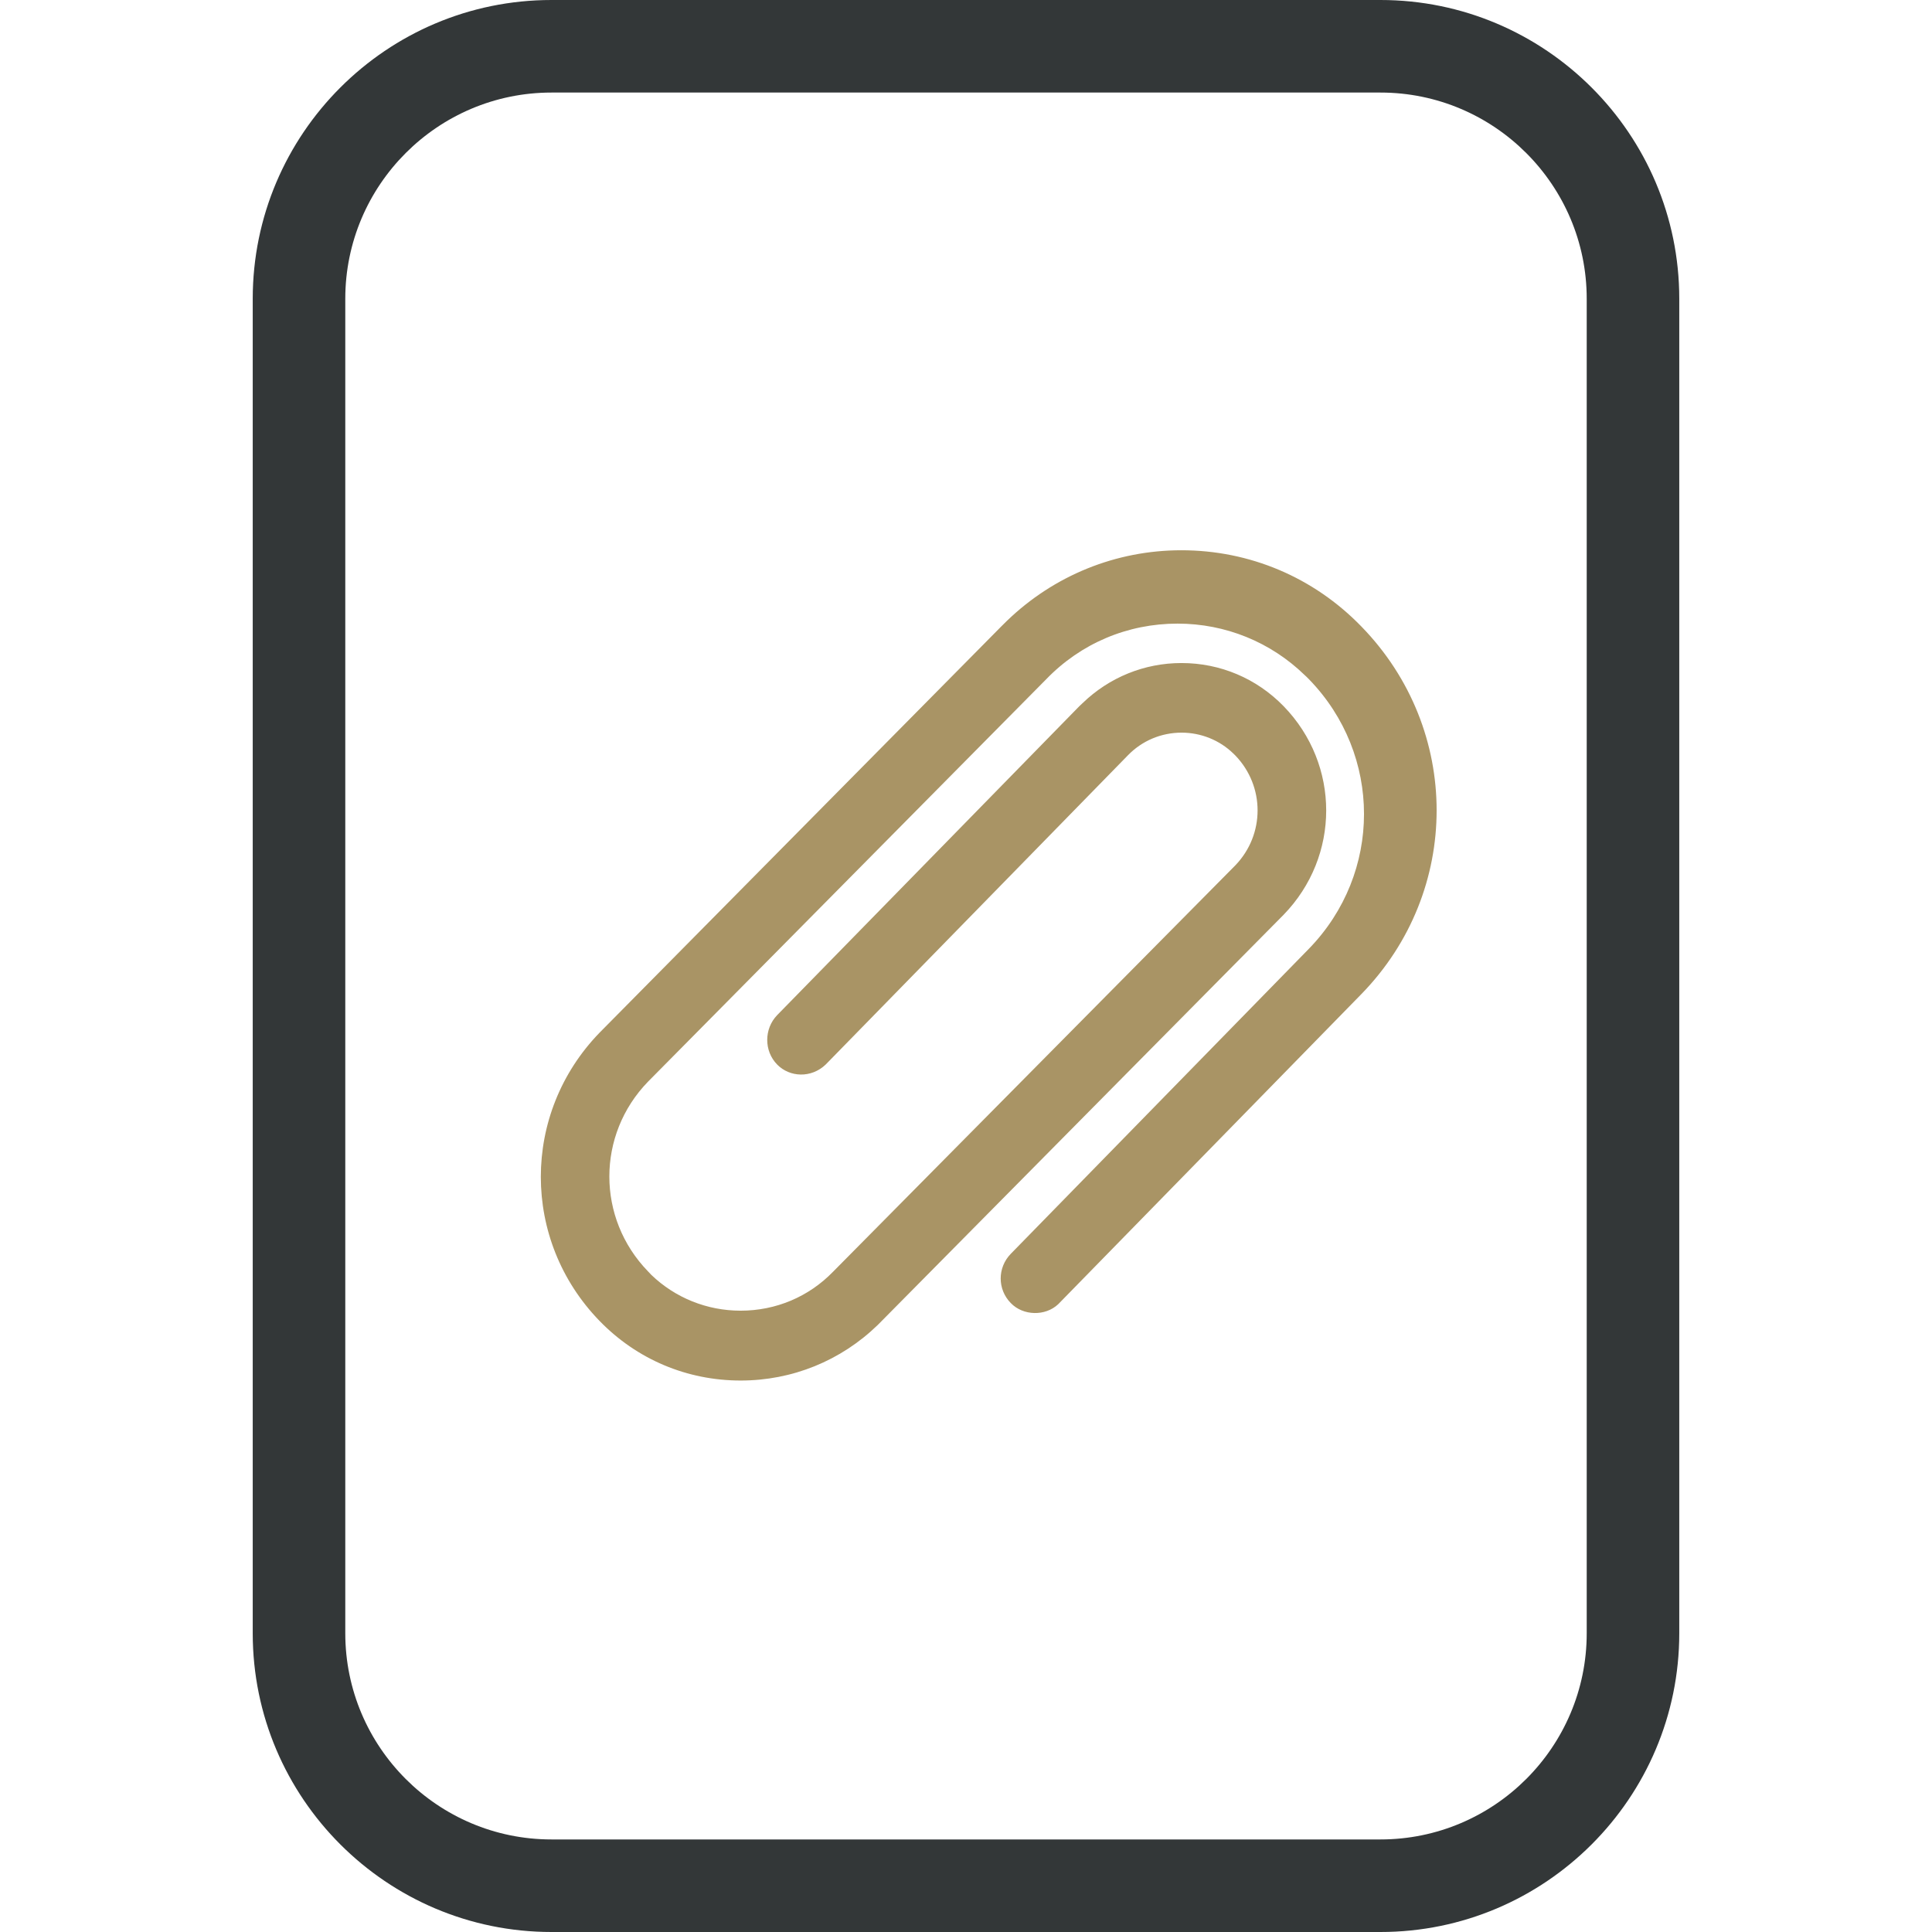 <?xml version="1.0" encoding="utf-8"?>
<!-- Generator: Adobe Illustrator 16.0.0, SVG Export Plug-In . SVG Version: 6.00 Build 0)  -->
<!DOCTYPE svg PUBLIC "-//W3C//DTD SVG 1.1//EN" "http://www.w3.org/Graphics/SVG/1.1/DTD/svg11.dtd">
<svg version="1.1" id="Layer_1" xmlns="http://www.w3.org/2000/svg" xmlns:xlink="http://www.w3.org/1999/xlink" x="0px" y="0px"
	 width="32px" height="32px" viewBox="0 0 32 32" enable-background="new 0 0 32 32" xml:space="preserve">
<g>
	<path fill="#333738" d="M22.865,32H9.134c-2.729,0-4.948-2.22-4.948-4.947V4.948C4.186,2.219,6.404,0,9.134,0h13.731
		c2.729,0,4.949,2.219,4.949,4.948v22.104C27.814,29.78,25.594,32,22.865,32z M9.134,1.533c-1.883,0-3.415,1.532-3.415,3.415v22.104
		c0,1.884,1.532,3.415,3.415,3.415h13.731c1.883,0,3.416-1.531,3.416-3.415V4.948c0-1.883-1.533-3.415-3.416-3.415H9.134z"/>
	<path fill="#A99465" d="M22.55,10.378c-0.79-0.815-1.849-1.264-2.983-1.264c-1.082,0-2.107,0.416-2.887,1.167
		c-0.029,0.028-0.059,0.057-0.097,0.096l-6.654,6.729c-1.295,1.338-1.295,3.435,0,4.771c0.619,0.639,1.45,0.989,2.339,0.989
		c0.852,0,1.658-0.326,2.271-0.921l6.721-6.793c0.941-0.969,0.941-2.486,0.002-3.454c-0.449-0.462-1.051-0.716-1.693-0.716
		c-0.615,0-1.198,0.237-1.641,0.667c-0.015,0.014-0.031,0.03-0.052,0.049l-5.004,5.116c-0.219,0.228-0.219,0.594,0,0.818
		c0.208,0.213,0.565,0.229,0.804,0l5.004-5.12c0.235-0.243,0.553-0.377,0.891-0.377c0.322,0,0.629,0.125,0.854,0.343
		c0.013,0.013,0.026,0.026,0.034,0.033c0.494,0.511,0.494,1.312,0.001,1.823l-6.66,6.728c-0.405,0.418-0.95,0.647-1.533,0.647
		c-0.557,0-1.084-0.213-1.479-0.593c-0.02-0.022-0.039-0.041-0.054-0.057c-0.855-0.881-0.855-2.264,0-3.144l6.594-6.664
		c0.574-0.595,1.348-0.922,2.176-0.922c0.792,0,1.541,0.304,2.107,0.854l0.027,0.025c0.014,0.014,0.027,0.028,0.043,0.043
		c1.215,1.251,1.215,3.211,0,4.462l-4.94,5.055c-0.222,0.229-0.222,0.588,0.001,0.815c0.205,0.213,0.572,0.22,0.785,0.019
		l5.021-5.136C24.211,14.761,24.21,12.084,22.55,10.378z"/>
</g>
</svg>
